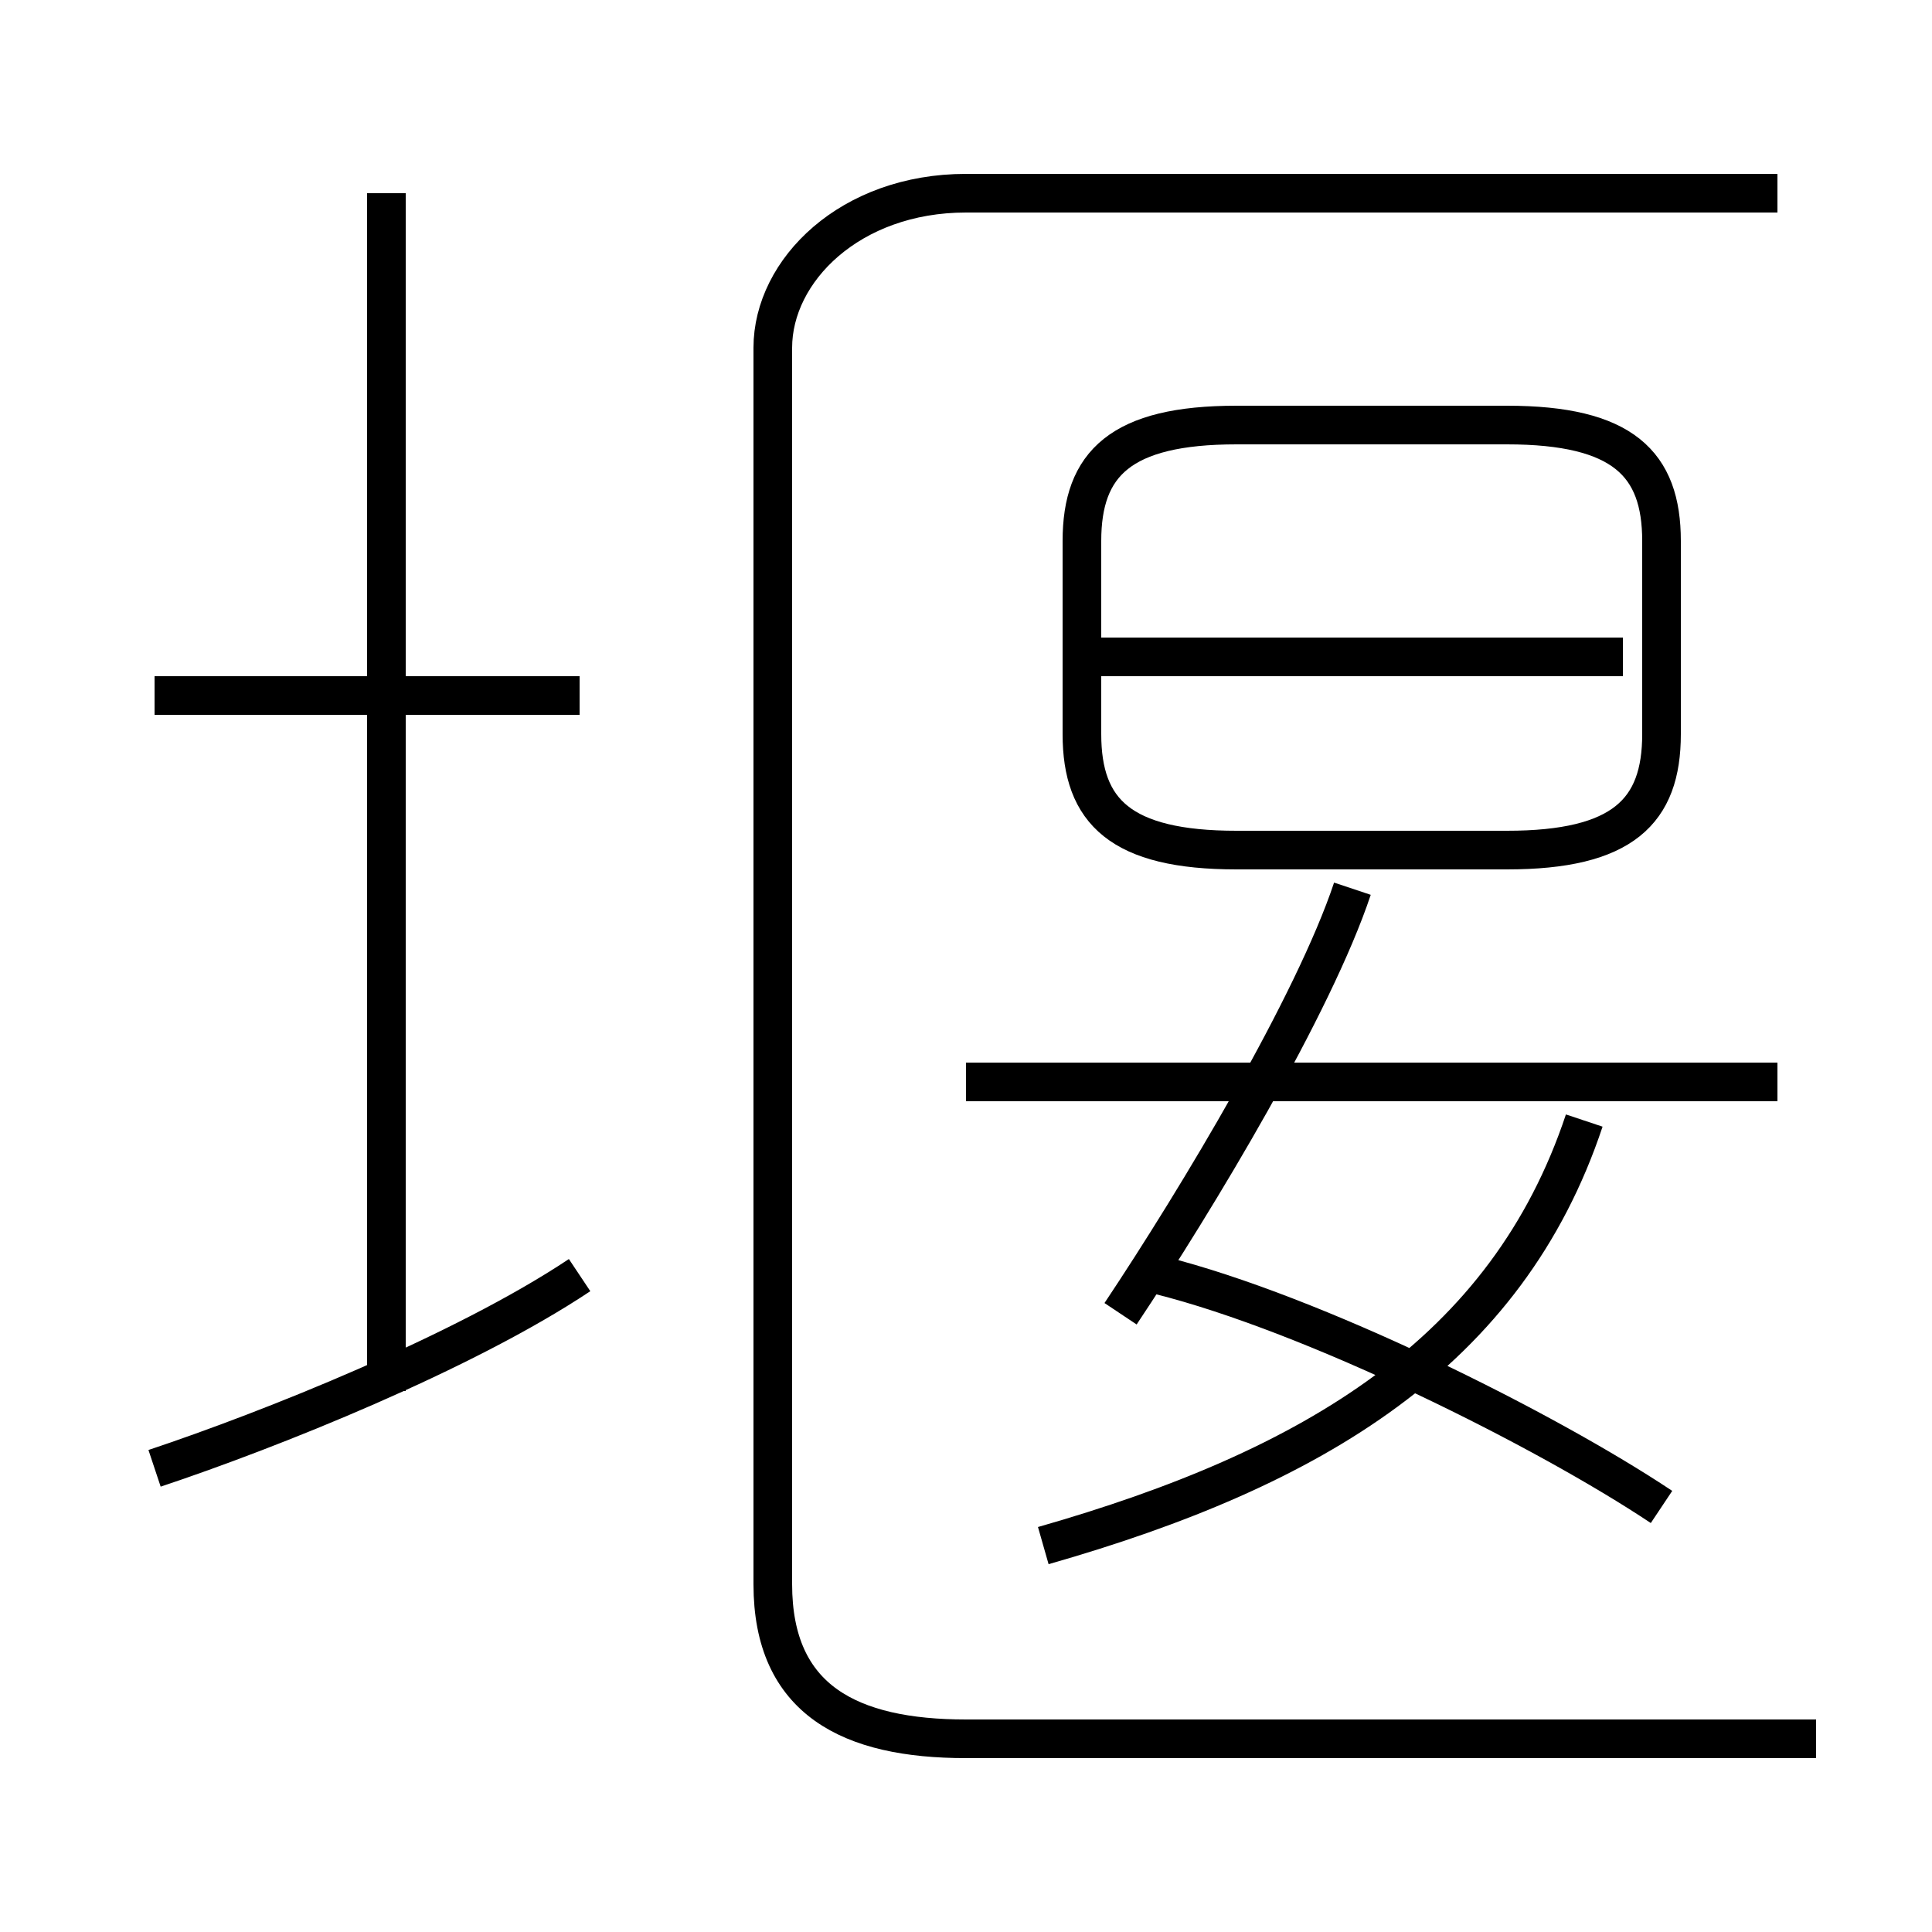 <?xml version='1.0' encoding='utf8'?>
<svg viewBox="0.0 -6.0 50.0 50.0" version="1.1" xmlns="http://www.w3.org/2000/svg">
<rect x="0.0" y="-6.0" width="50.0" height="50.0" fill="#808080" stroke="none"/>
<rect x="-1000" y="-1000" width="2000" height="2000" stroke="white" fill="white"/>
<g style="fill:white;stroke:#000000;  stroke-width:1">
<path d="M 47 1 L 25 1 C 22 1 20 0 20 -3 L 20 -35 C 20 -37 22 -39 25 -39 L 46 -39 M 4 -6 C 7 -7 12 -9 15 -11 M 10 -8 L 10 -39 M 4 -26 L 15 -26 M 41 -15 C 39 -9 34 -6 27 -4 M 30 -11 C 34 -10 40 -7 43 -5 M 35 -21 C 34 -18 31 -13 29 -10 M 25 -16 L 46 -16 M 39 -22 L 32 -22 C 29 -22 28 -23 28 -25 L 28 -30 C 28 -32 29 -33 32 -33 L 39 -33 C 42 -33 43 -32 43 -30 L 43 -25 C 43 -23 42 -22 39 -22 Z M 28 -27 L 42 -27" transform="translate(0.0 38.0)" />
</g>
</svg>